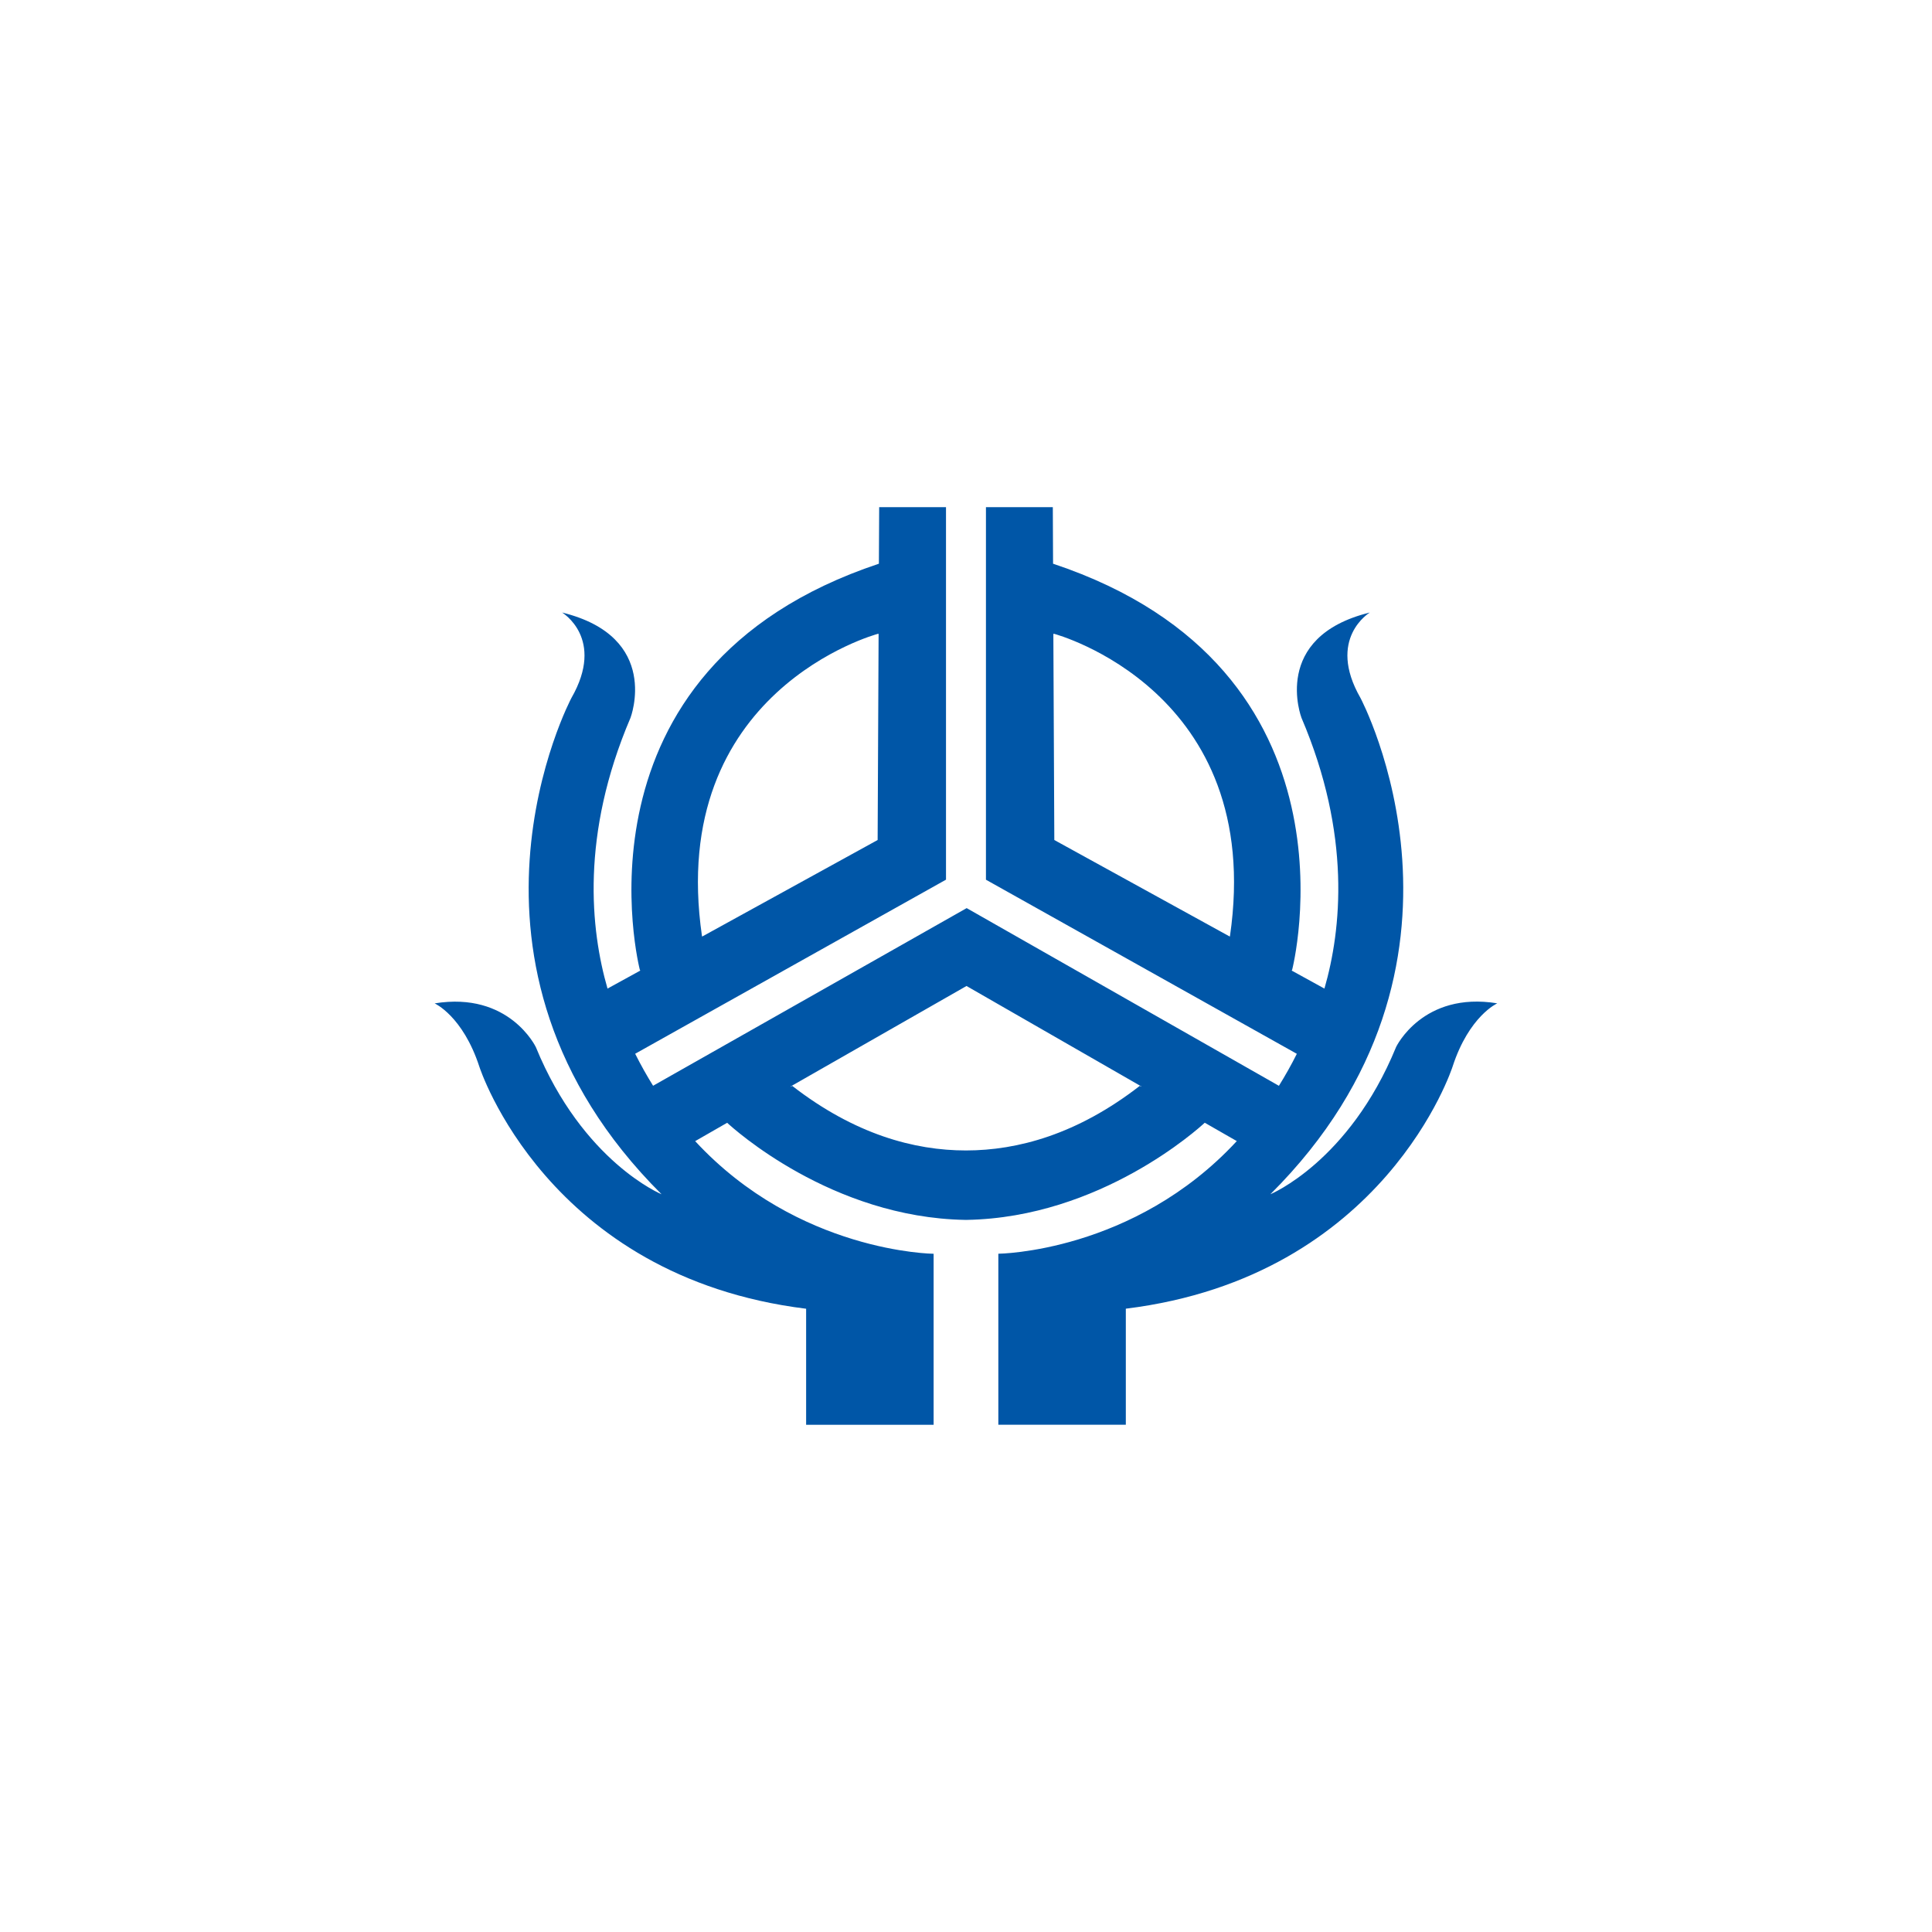 <svg width="80" height="80" viewBox="0 0 80 80" fill="none" xmlns="http://www.w3.org/2000/svg">
<g clip-path="url(#clip0_2005_563)">
<path d="M57.807 43.36C55.862 48.108 52.602 49.452 52.602 49.452C62.191 39.904 56.335 28.902 56.335 28.902C54.92 26.436 56.722 25.363 56.722 25.363C52.604 26.373 53.892 29.725 53.892 29.725C55.961 34.568 55.544 38.501 54.842 40.935L53.485 40.189L53.505 40.158C53.505 40.158 56.72 27.708 43.605 23.342L43.595 21H40.826V36.427L53.699 43.636C53.465 44.105 53.216 44.544 52.957 44.961L40.028 37.603L27.043 44.959C26.784 44.544 26.536 44.102 26.301 43.634L39.172 36.425V21H36.405L36.393 23.342C23.278 27.708 26.494 40.158 26.494 40.158L26.514 40.189L25.156 40.935C24.453 38.501 24.036 34.568 26.107 29.725C26.107 29.725 27.394 26.373 23.274 25.363C23.274 25.363 25.076 26.436 23.661 28.902C23.661 28.902 17.805 39.904 27.394 49.452C27.394 49.452 24.134 48.108 22.189 43.36C22.189 43.36 21.087 41.044 17.997 41.548C17.997 41.548 19.162 42.066 19.848 44.166C19.848 44.166 22.632 52.865 33.38 54.192V58.998H38.659V51.916C38.659 51.916 33.059 51.872 28.785 47.252L30.11 46.492C30.359 46.722 34.423 50.417 39.966 50.513C39.976 50.513 39.986 50.513 39.998 50.513C40.008 50.513 40.02 50.513 40.03 50.513C45.574 50.415 49.637 46.72 49.886 46.49L51.213 47.25C46.939 51.87 41.339 51.914 41.339 51.914V58.996H46.618V54.19C57.366 52.863 60.149 44.164 60.149 44.164C60.832 42.064 61.999 41.546 61.999 41.546C58.91 41.04 57.807 43.358 57.807 43.358V43.36ZM50.93 38.767L50.92 38.779L43.657 34.783L43.617 26.247H43.657C43.657 26.247 52.41 28.587 50.93 38.765V38.767ZM36.341 26.247H36.381L36.341 34.783L29.078 38.779L29.068 38.767C27.588 28.587 36.341 26.249 36.341 26.249V26.247ZM40.02 40.827L47.262 44.987V44.999L47.197 44.963C44.607 46.972 42.137 47.636 40 47.638C37.863 47.638 35.393 46.972 32.803 44.963L32.739 44.999V44.987L40.022 40.827H40.02Z" fill="#0056A7"/>
</g>
<defs>
<clipPath id="clip0_2005_563">
<rect width="44" height="38" fill="white" transform="translate(18 21)"/>
</clipPath>
</defs>
</svg>
